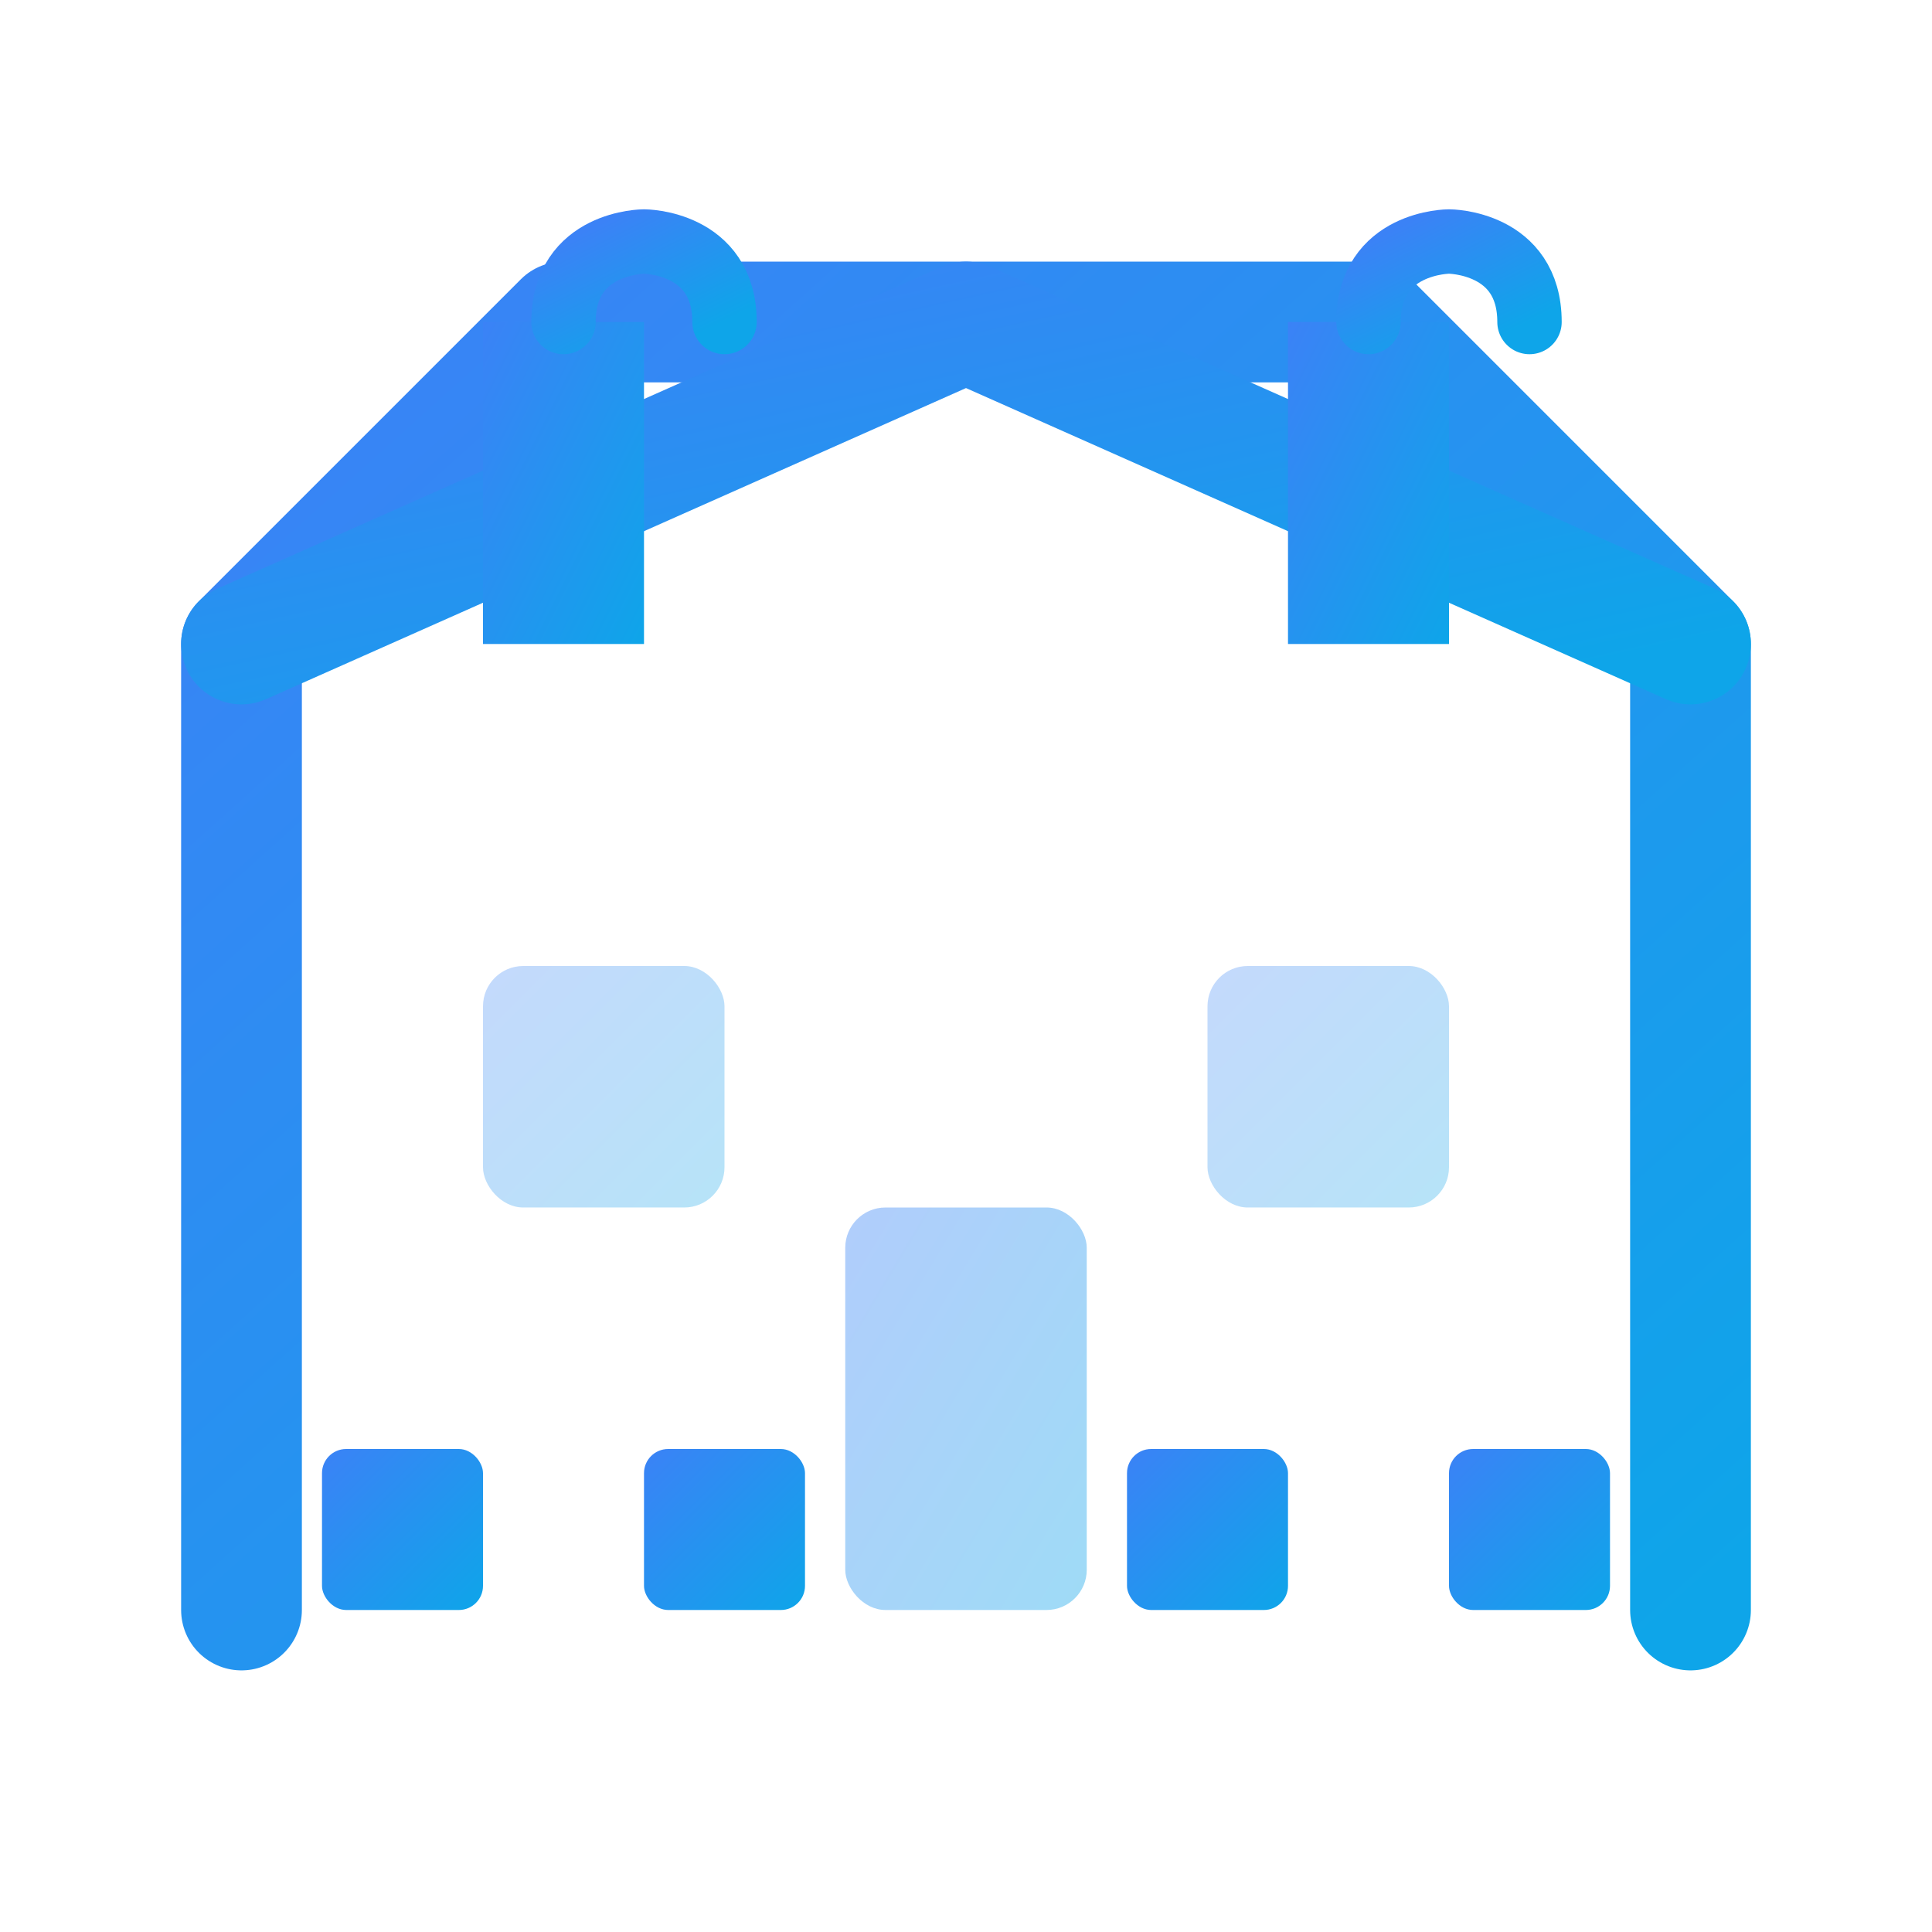 <svg width="24" height="24" viewBox="0 0 24 24" fill="none" xmlns="http://www.w3.org/2000/svg">
  <defs>
    <linearGradient id="manufacturerGradient" x1="0%" y1="0%" x2="100%" y2="100%">
      <stop offset="0%" stop-color="#3b82f6" />
      <stop offset="100%" stop-color="#0ea5e9" />
    </linearGradient>
  </defs>
  
  <!-- Factory building -->
  <path
    d="M3 20V8l4-4h10l4 4v12"
    stroke="url(#manufacturerGradient)"
    stroke-width="1.5"
    stroke-linecap="round"
    stroke-linejoin="round"
    fill="none"
  />
  
  <!-- Roof -->
  <path
    d="M3 8l9-4 9 4"
    stroke="url(#manufacturerGradient)"
    stroke-width="1.5"
    stroke-linecap="round"
    stroke-linejoin="round"
    fill="none"
  />
  
  <!-- Chimneys -->
  <rect x="6" y="4" width="2" height="4" fill="url(#manufacturerGradient)" />
  <rect x="16" y="4" width="2" height="4" fill="url(#manufacturerGradient)" />
  
  <!-- Smoke -->
  <path
    d="M7 4c0-1 1-1 1-1s1 0 1 1"
    stroke="url(#manufacturerGradient)"
    stroke-width="0.8"
    stroke-linecap="round"
    fill="none"
  />
  <path
    d="M17 4c0-1 1-1 1-1s1 0 1 1"
    stroke="url(#manufacturerGradient)"
    stroke-width="0.8"
    stroke-linecap="round"
    fill="none"
  />
  
  <!-- Windows -->
  <rect x="6" y="12" width="3" height="3" rx="0.5" fill="url(#manufacturerGradient)" opacity="0.3" />
  <rect x="15" y="12" width="3" height="3" rx="0.5" fill="url(#manufacturerGradient)" opacity="0.3" />
  
  <!-- Door -->
  <rect x="10.5" y="15" width="3" height="5" rx="0.5" fill="url(#manufacturerGradient)" opacity="0.4" />
  
  <!-- Conveyor belt -->
  <path
    d="M2 20h20"
    stroke="url(#manufacturerGradient)"
    stroke-width="2"
    stroke-linecap="round"
  />
  
  <!-- Packages on conveyor -->
  <rect x="4" y="18" width="2" height="2" rx="0.3" fill="url(#manufacturerGradient)" />
  <rect x="8" y="18" width="2" height="2" rx="0.3" fill="url(#manufacturerGradient)" />
  <rect x="14" y="18" width="2" height="2" rx="0.3" fill="url(#manufacturerGradient)" />
  <rect x="18" y="18" width="2" height="2" rx="0.3" fill="url(#manufacturerGradient)" />
</svg>

